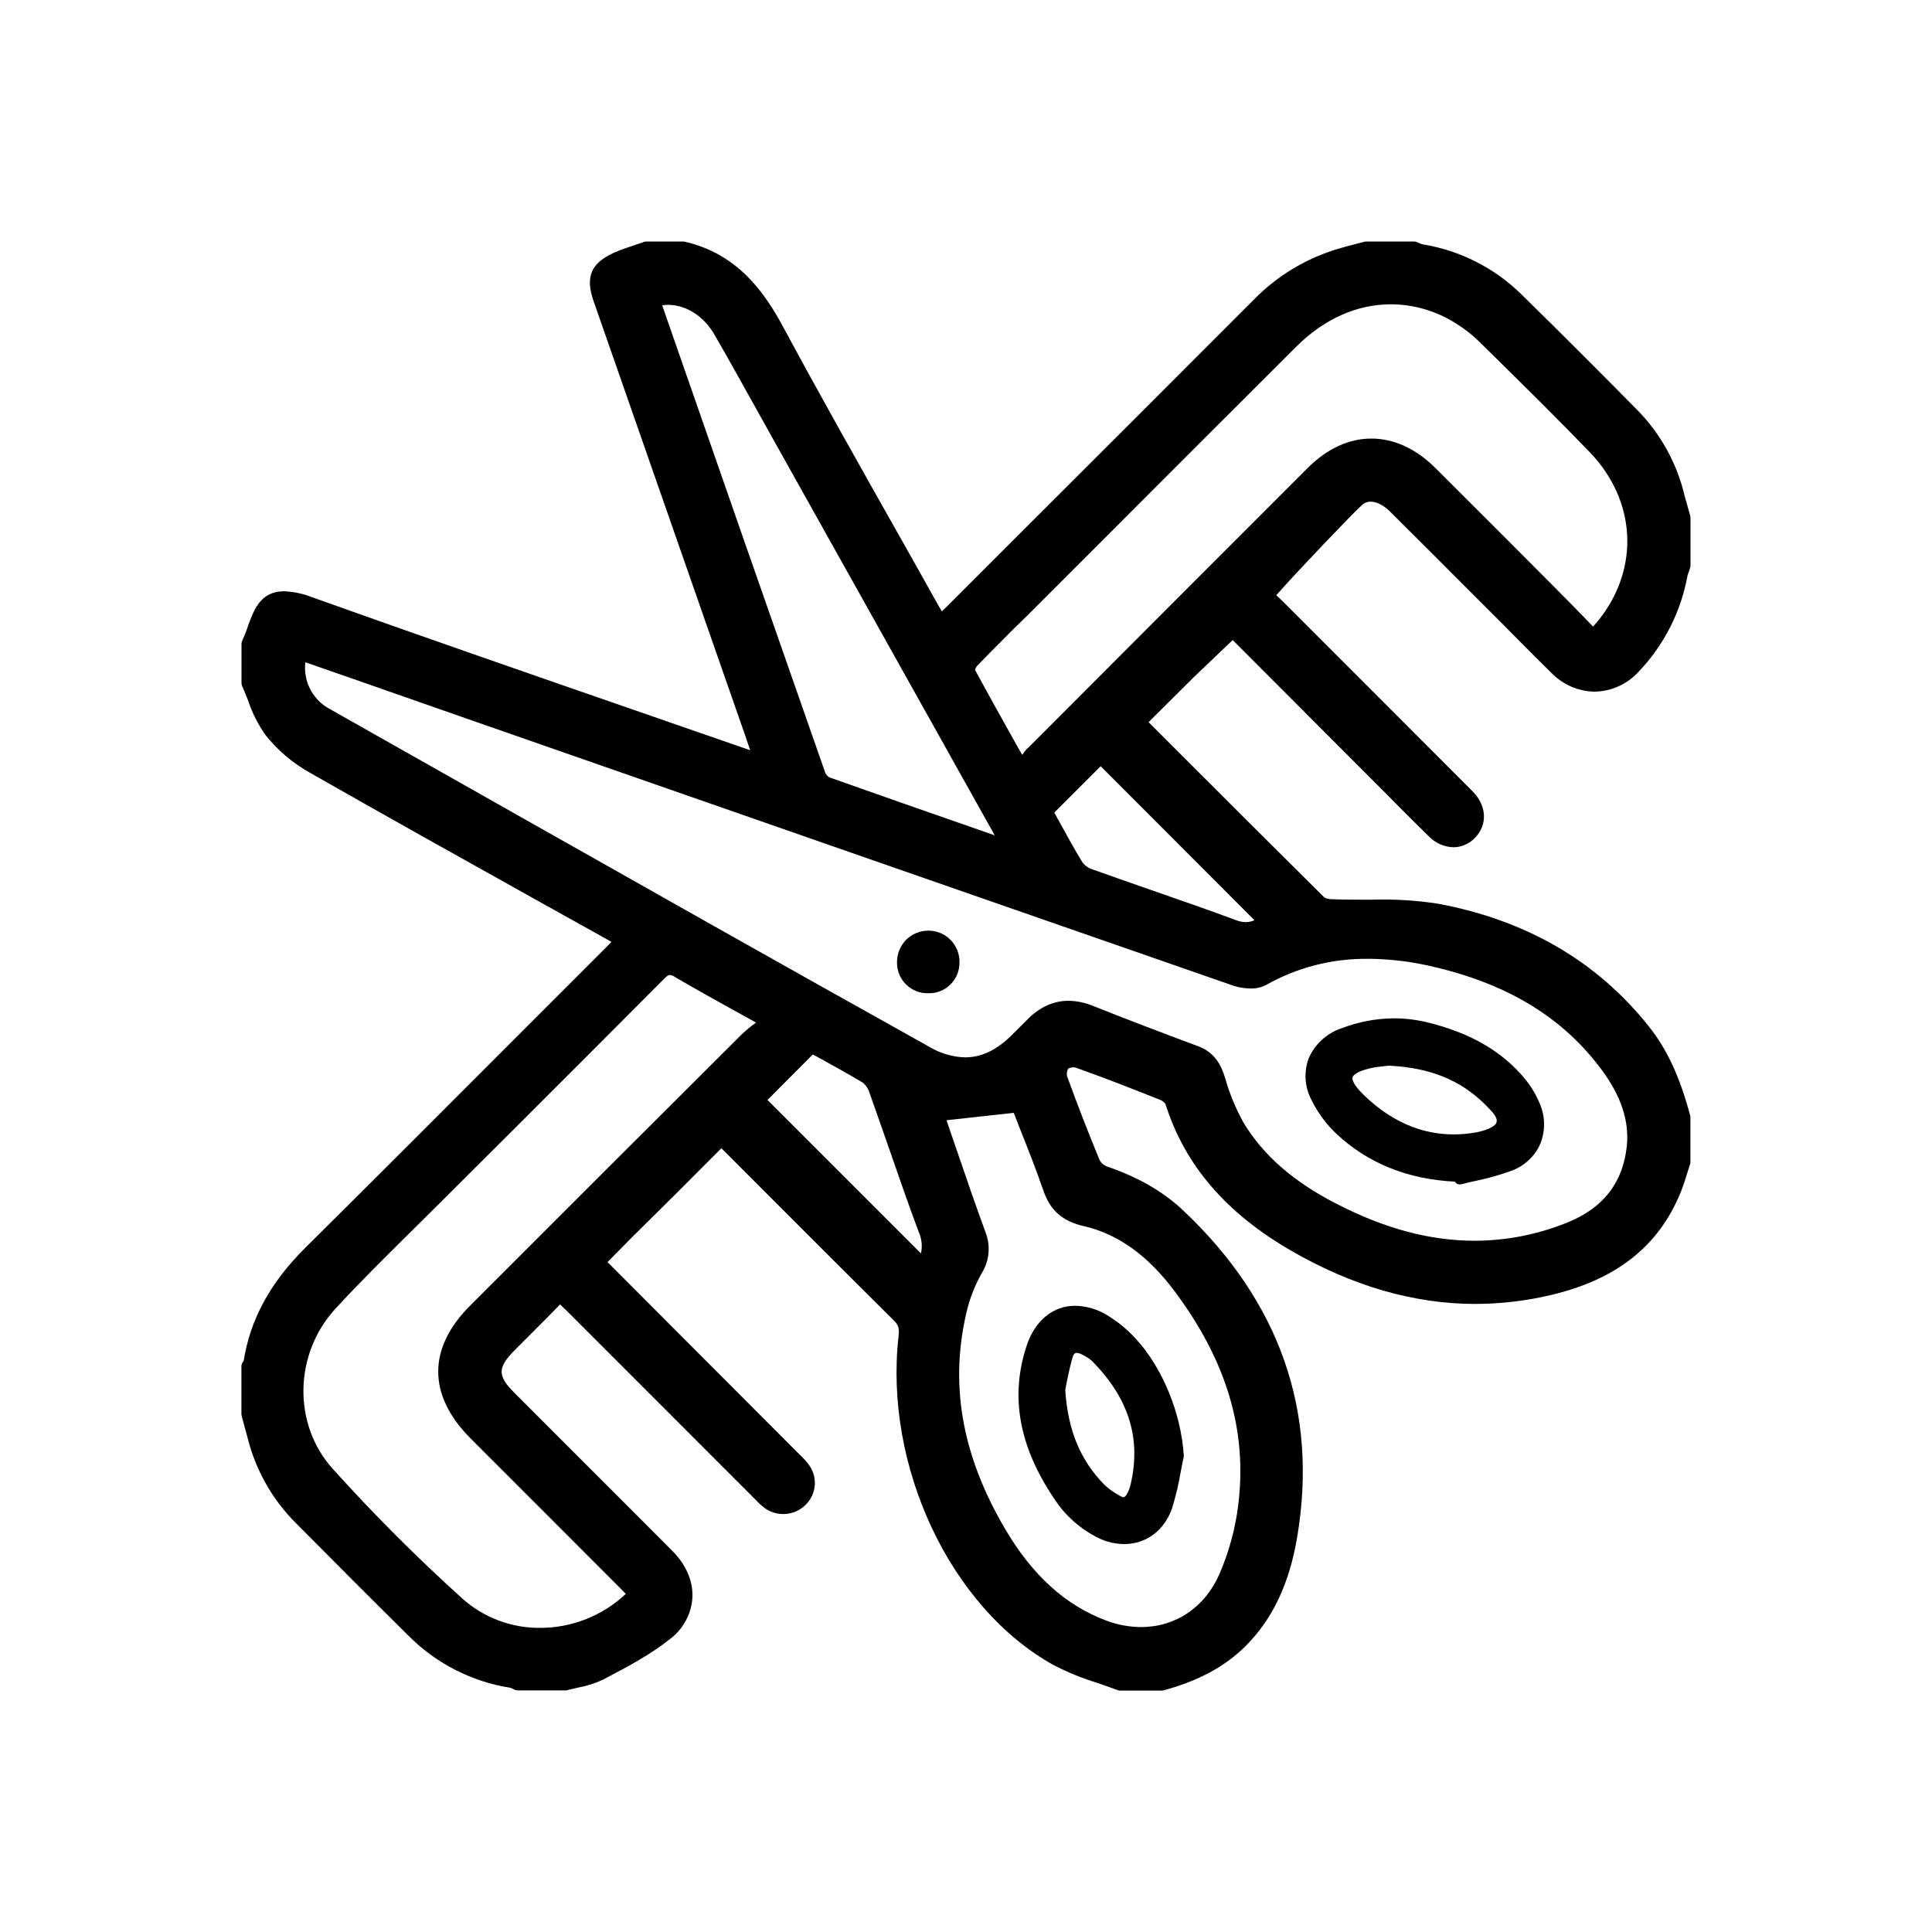 <svg width="24" height="24" viewBox="0 0 24 24" fill="none" xmlns="http://www.w3.org/2000/svg">
<g clip-path="url(#clip0_723_1070)">
<path d="M16.919 6.274C16.948 6.246 16.988 6.231 17.028 6.232C17.102 6.232 17.191 6.278 17.272 6.359C17.618 6.703 17.963 7.048 18.307 7.393L18.687 7.773C18.749 7.835 18.81 7.897 18.87 7.958C19.003 8.092 19.141 8.231 19.278 8.365C19.419 8.507 19.609 8.589 19.809 8.592C19.912 8.59 20.013 8.568 20.107 8.525C20.201 8.483 20.285 8.422 20.354 8.346C20.669 8.017 20.88 7.603 20.962 7.156C20.967 7.135 20.974 7.114 20.982 7.094C20.986 7.081 20.991 7.068 20.995 7.055C20.998 7.046 21 7.036 21 7.026V6.433C21 6.425 20.999 6.417 20.997 6.409C20.99 6.383 20.982 6.356 20.975 6.33C20.96 6.276 20.944 6.22 20.928 6.164C20.834 5.758 20.628 5.386 20.335 5.089C19.945 4.694 19.429 4.175 18.897 3.654C18.563 3.327 18.137 3.111 17.676 3.036C17.66 3.032 17.645 3.027 17.63 3.02C17.619 3.015 17.607 3.01 17.596 3.006C17.585 3.002 17.575 3 17.564 3H16.972C16.964 3 16.956 3.001 16.949 3.003L16.85 3.029C16.778 3.047 16.704 3.066 16.632 3.088C16.226 3.207 15.859 3.429 15.565 3.733C14.597 4.703 13.611 5.688 12.657 6.64L11.765 7.532C11.744 7.552 11.723 7.572 11.7 7.594C11.686 7.571 11.673 7.547 11.66 7.527C11.479 7.202 11.296 6.878 11.113 6.553C10.655 5.742 10.182 4.903 9.733 4.069C9.495 3.626 9.162 3.153 8.504 3.002C8.498 3.001 8.49 3 8.483 3H8.031C8.021 3 8.01 3.002 8 3.005C7.963 3.018 7.927 3.03 7.89 3.043C7.807 3.07 7.72 3.099 7.637 3.135C7.341 3.266 7.266 3.437 7.376 3.747L8.592 7.232L9.256 9.134C9.277 9.194 9.297 9.254 9.319 9.32L9.311 9.317L7.832 8.804C6.533 8.354 5.192 7.889 3.877 7.419C3.766 7.375 3.649 7.35 3.53 7.345C3.23 7.345 3.148 7.58 3.062 7.83C3.052 7.859 3.039 7.888 3.026 7.919C3.019 7.934 3.013 7.949 3.007 7.965C3.002 7.977 3 7.988 3 8.001V8.485C3 8.498 3.003 8.511 3.008 8.523C3.035 8.581 3.059 8.644 3.083 8.705C3.133 8.856 3.206 9 3.298 9.131C3.449 9.321 3.636 9.479 3.848 9.598C4.759 10.117 5.689 10.637 6.589 11.139L7.528 11.662L7.595 11.7C7.573 11.723 7.552 11.747 7.531 11.767L6.542 12.756C5.641 13.658 4.71 14.591 3.79 15.503C3.358 15.932 3.108 16.391 3.027 16.905L3.012 16.926C3.004 16.94 2.999 16.956 2.999 16.973V17.564C2.999 17.572 3 17.581 3.002 17.588C3.012 17.625 3.021 17.661 3.031 17.697C3.052 17.777 3.074 17.857 3.096 17.937C3.203 18.31 3.403 18.649 3.678 18.923C4.124 19.372 4.6 19.851 5.076 20.321C5.419 20.665 5.861 20.891 6.34 20.966C6.349 20.969 6.358 20.973 6.367 20.977C6.377 20.982 6.387 20.988 6.397 20.992C6.408 20.996 6.421 20.999 6.433 20.999H7.024C7.033 20.999 7.041 20.998 7.049 20.995C7.092 20.984 7.135 20.974 7.181 20.964C7.29 20.944 7.396 20.91 7.495 20.863L7.538 20.84C7.805 20.701 8.08 20.553 8.32 20.363C8.401 20.303 8.468 20.226 8.516 20.138C8.565 20.05 8.594 19.953 8.601 19.852C8.613 19.647 8.525 19.439 8.354 19.268C7.923 18.835 7.49 18.402 7.056 17.969L6.387 17.299C6.18 17.092 6.18 16.99 6.387 16.779C6.471 16.694 6.811 16.356 6.898 16.265C6.917 16.245 6.937 16.224 6.957 16.204C6.989 16.234 7.018 16.262 7.047 16.29L9.358 18.602C9.368 18.611 9.377 18.621 9.387 18.631C9.42 18.667 9.456 18.7 9.494 18.73C9.562 18.781 9.645 18.808 9.729 18.808C9.782 18.808 9.835 18.797 9.884 18.777C9.933 18.756 9.977 18.726 10.014 18.687C10.078 18.622 10.117 18.535 10.122 18.442C10.127 18.35 10.098 18.26 10.041 18.187C10.007 18.143 9.969 18.102 9.928 18.064L9.902 18.038L7.547 15.678L7.845 15.376C7.908 15.312 8.166 15.06 8.401 14.825L8.961 14.264C8.971 14.273 8.98 14.283 8.99 14.292L9.529 14.832C10.046 15.349 10.579 15.883 11.106 16.406C11.16 16.459 11.173 16.499 11.163 16.591C10.977 18.211 11.804 19.969 13.084 20.682C13.259 20.773 13.443 20.848 13.632 20.906C13.714 20.935 13.799 20.963 13.88 20.994C13.891 20.999 13.902 21.001 13.914 21.001H14.435C14.444 21.001 14.452 21 14.46 20.997C14.892 20.878 15.211 20.705 15.464 20.457C15.804 20.122 16.017 19.677 16.114 19.094C16.377 17.534 15.899 16.167 14.693 15.032C14.446 14.8 14.136 14.622 13.747 14.489C13.71 14.474 13.68 14.448 13.661 14.414C13.508 14.043 13.375 13.7 13.255 13.367C13.249 13.335 13.254 13.303 13.27 13.274C13.291 13.264 13.314 13.258 13.337 13.259C13.346 13.259 13.355 13.26 13.364 13.263C13.747 13.399 14.127 13.549 14.414 13.664C14.44 13.674 14.463 13.692 14.478 13.715C14.716 14.469 15.224 15.064 16.033 15.533C16.793 15.974 17.564 16.198 18.327 16.198C18.645 16.197 18.962 16.16 19.271 16.086C20.081 15.895 20.607 15.478 20.878 14.811C20.91 14.732 20.936 14.65 20.96 14.571C20.971 14.535 20.982 14.5 20.994 14.464C20.997 14.455 20.999 14.445 20.999 14.435V13.878C20.999 13.87 20.998 13.862 20.995 13.854C20.867 13.375 20.708 13.033 20.479 12.746C19.84 11.943 18.962 11.432 17.869 11.227C17.6 11.185 17.329 11.168 17.058 11.176H16.892C16.781 11.176 16.662 11.176 16.545 11.17C16.513 11.171 16.481 11.164 16.452 11.149C15.814 10.517 15.173 9.876 14.553 9.256L14.268 8.971L14.834 8.408L15.313 7.951L17.24 9.881L17.381 10.024C17.5 10.143 17.623 10.267 17.746 10.386C17.826 10.471 17.937 10.521 18.054 10.525C18.104 10.525 18.154 10.514 18.2 10.494C18.246 10.474 18.288 10.445 18.322 10.408C18.482 10.246 18.47 10.008 18.293 9.83C17.558 9.092 16.808 8.345 16.086 7.621L15.933 7.468C15.906 7.442 15.879 7.417 15.854 7.394C15.885 7.36 15.916 7.326 15.947 7.291C16.062 7.159 16.798 6.38 16.919 6.274ZM8.226 3.793C8.251 3.789 8.276 3.787 8.302 3.787C8.524 3.787 8.745 3.93 8.876 4.158C9.051 4.462 9.224 4.774 9.392 5.075C9.463 5.203 9.535 5.332 9.606 5.459L12.357 10.377L12.151 10.305C11.514 10.083 10.912 9.873 10.306 9.658C10.283 9.645 10.264 9.626 10.253 9.603C9.554 7.609 8.849 5.585 8.226 3.793ZM9.223 12.84C8.066 13.992 6.884 15.175 5.84 16.219C5.31 16.749 5.312 17.332 5.844 17.867C6.189 18.213 6.535 18.559 6.881 18.904L7.701 19.725C7.725 19.749 7.748 19.774 7.774 19.8C7.485 20.072 7.104 20.222 6.709 20.222C6.355 20.225 6.012 20.096 5.748 19.862C5.182 19.351 4.643 18.812 4.133 18.246C3.635 17.694 3.65 16.82 4.167 16.257C4.459 15.939 4.773 15.63 5.076 15.329C5.192 15.214 5.308 15.1 5.423 14.985L6.356 14.055C6.978 13.434 7.621 12.791 8.252 12.157C8.298 12.111 8.314 12.111 8.319 12.111C8.344 12.114 8.367 12.123 8.387 12.138C8.64 12.287 8.9 12.431 9.176 12.583L9.392 12.703C9.333 12.745 9.276 12.791 9.223 12.841V12.84ZM11.44 15.57L9.534 13.664L10.097 13.099L10.219 13.165C10.385 13.258 10.556 13.351 10.72 13.45C10.759 13.484 10.788 13.528 10.802 13.577C10.882 13.802 10.96 14.027 11.039 14.252C11.159 14.6 11.284 14.959 11.415 15.31C11.451 15.392 11.46 15.484 11.44 15.571V15.57ZM13.464 15.231C13.89 15.331 14.258 15.595 14.589 16.037C15.238 16.903 15.496 17.772 15.382 18.693C15.346 18.988 15.268 19.276 15.15 19.549C14.97 19.966 14.605 20.212 14.173 20.212C14.024 20.211 13.876 20.183 13.736 20.129C13.232 19.939 12.822 19.566 12.484 18.99C11.939 18.062 11.788 17.166 12.02 16.246C12.061 16.092 12.122 15.944 12.201 15.806C12.246 15.73 12.274 15.646 12.28 15.558C12.287 15.47 12.273 15.383 12.24 15.301C12.118 14.968 12.001 14.627 11.888 14.296C11.846 14.172 11.804 14.05 11.762 13.928L11.758 13.916L12.593 13.824C12.62 13.892 12.648 13.963 12.676 14.036C12.772 14.278 12.871 14.529 12.96 14.786C13.045 15.036 13.196 15.169 13.464 15.232V15.231ZM16.989 11.91C17.279 11.912 17.568 11.949 17.849 12.02C18.76 12.239 19.431 12.657 19.902 13.297C20.14 13.622 20.24 13.927 20.209 14.235C20.163 14.688 19.916 15.008 19.471 15.186C19.105 15.335 18.715 15.412 18.32 15.413C17.759 15.413 17.193 15.26 16.587 14.946C16.064 14.676 15.692 14.35 15.45 13.95C15.35 13.771 15.272 13.581 15.217 13.384C15.17 13.237 15.095 13.076 14.885 12.997C14.406 12.819 13.978 12.655 13.576 12.495C13.48 12.455 13.377 12.434 13.273 12.432C13.088 12.432 12.915 12.51 12.763 12.664L12.757 12.671C12.694 12.734 12.63 12.797 12.567 12.86C12.379 13.046 12.19 13.135 11.988 13.135C11.83 13.13 11.676 13.084 11.541 13.002C10.69 12.527 9.702 11.974 8.74 11.431C7.348 10.645 5.864 9.808 4.069 8.792C3.974 8.734 3.897 8.651 3.848 8.55C3.799 8.45 3.78 8.338 3.793 8.227L4.346 8.419L5.726 8.902L7.105 9.383C9.798 10.322 12.582 11.293 15.322 12.245C15.39 12.267 15.461 12.279 15.533 12.279C15.6 12.282 15.667 12.267 15.727 12.236C16.112 12.018 16.549 11.906 16.992 11.911L16.989 11.91ZM15.583 11.431C15.549 11.447 15.512 11.455 15.475 11.455C15.436 11.454 15.397 11.447 15.361 11.433C15.006 11.301 14.642 11.175 14.291 11.053C14.053 10.97 13.806 10.884 13.564 10.797C13.515 10.78 13.473 10.749 13.443 10.707C13.345 10.547 13.254 10.379 13.164 10.216C13.142 10.175 13.118 10.135 13.097 10.094L13.673 9.518L15.583 11.431ZM12.768 9.291C12.742 9.317 12.719 9.346 12.698 9.377L12.623 9.245C12.444 8.925 12.275 8.623 12.113 8.323C12.117 8.306 12.124 8.29 12.134 8.276C12.287 8.117 12.446 7.959 12.598 7.806L12.758 7.65L13.746 6.662C14.531 5.876 15.316 5.091 16.102 4.307C16.448 3.962 16.856 3.78 17.281 3.78C17.563 3.782 17.839 3.862 18.077 4.012C18.185 4.078 18.285 4.155 18.375 4.244L18.552 4.418C18.948 4.808 19.358 5.212 19.75 5.619C20.325 6.218 20.371 7.053 19.865 7.696C19.843 7.724 19.818 7.751 19.789 7.783L19.677 7.667C19.55 7.537 19.43 7.413 19.306 7.29C18.873 6.855 18.359 6.339 17.831 5.814C17.591 5.574 17.316 5.448 17.036 5.448C16.756 5.448 16.484 5.574 16.245 5.813C15.154 6.904 14.016 8.043 12.77 9.292L12.768 9.291Z" fill="black"/>
<path d="M16.604 14.087C16.993 14.451 17.487 14.65 18.074 14.679C18.08 14.69 18.088 14.699 18.099 14.705C18.11 14.711 18.122 14.714 18.134 14.714C18.14 14.714 18.146 14.713 18.152 14.712C18.216 14.695 18.282 14.68 18.346 14.666C18.497 14.635 18.645 14.592 18.788 14.539C18.865 14.509 18.935 14.465 18.994 14.408C19.054 14.352 19.101 14.284 19.134 14.209C19.166 14.129 19.182 14.044 19.181 13.958C19.18 13.872 19.161 13.787 19.127 13.709C19.082 13.599 19.02 13.496 18.945 13.404C18.662 13.06 18.265 12.83 17.73 12.7C17.595 12.667 17.457 12.65 17.317 12.65C17.092 12.652 16.869 12.694 16.659 12.776C16.57 12.806 16.488 12.855 16.419 12.919C16.35 12.982 16.295 13.06 16.257 13.147C16.226 13.231 16.213 13.32 16.219 13.41C16.225 13.499 16.25 13.586 16.292 13.665C16.37 13.823 16.475 13.966 16.604 14.087ZM16.802 13.383C16.808 13.363 16.84 13.312 17.027 13.269C17.083 13.257 17.14 13.249 17.197 13.244L17.253 13.238C17.763 13.263 18.141 13.416 18.447 13.719L18.46 13.732C18.547 13.818 18.616 13.894 18.586 13.953C18.564 13.999 18.454 14.046 18.331 14.068C18.241 14.084 18.149 14.092 18.058 14.092C17.649 14.092 17.269 13.924 16.932 13.593C16.798 13.461 16.797 13.402 16.802 13.383Z" fill="black"/>
<path d="M11.531 11.561C11.428 11.561 11.329 11.602 11.256 11.675C11.183 11.749 11.143 11.848 11.143 11.951C11.142 12.002 11.151 12.053 11.17 12.101C11.189 12.149 11.218 12.192 11.254 12.228C11.29 12.264 11.334 12.293 11.382 12.312C11.429 12.331 11.48 12.34 11.531 12.338C11.583 12.34 11.633 12.331 11.681 12.312C11.729 12.293 11.772 12.264 11.808 12.228C11.844 12.192 11.873 12.149 11.892 12.101C11.911 12.054 11.92 12.003 11.919 11.952C11.92 11.9 11.91 11.85 11.891 11.802C11.872 11.754 11.843 11.711 11.807 11.675C11.771 11.638 11.728 11.609 11.681 11.59C11.633 11.57 11.583 11.56 11.531 11.561Z" fill="black"/>
<path d="M12.752 16.721C12.546 17.348 12.659 17.965 13.088 18.606C13.226 18.823 13.421 18.996 13.652 19.109C13.75 19.156 13.857 19.18 13.966 19.181C14.241 19.181 14.469 19.008 14.562 18.729C14.606 18.585 14.641 18.439 14.666 18.29C14.678 18.226 14.691 18.16 14.705 18.096C14.706 18.09 14.706 18.084 14.705 18.077C14.672 17.555 14.44 16.99 14.114 16.636C14.009 16.519 13.886 16.418 13.752 16.337C13.634 16.264 13.498 16.224 13.359 16.221C13.083 16.218 12.854 16.406 12.752 16.721ZM13.25 17.176C13.269 17.083 13.292 16.972 13.323 16.864C13.339 16.806 13.366 16.806 13.377 16.806C13.398 16.808 13.419 16.814 13.438 16.825L13.446 16.829C13.488 16.849 13.527 16.874 13.562 16.904C14.025 17.368 14.18 17.875 14.043 18.448C14.034 18.485 14.021 18.52 14.003 18.552C13.994 18.57 13.976 18.599 13.956 18.599C13.943 18.598 13.931 18.593 13.92 18.586L13.898 18.573C13.835 18.539 13.777 18.498 13.724 18.449C13.421 18.144 13.265 17.767 13.233 17.265C13.238 17.237 13.244 17.206 13.25 17.176Z" fill="black"/>
</g>
<defs>
<clipPath id="clip0_723_1070">
<rect width="18" height="18" fill="white" transform="translate(3 3)"/>
</clipPath>
</defs>
</svg>
